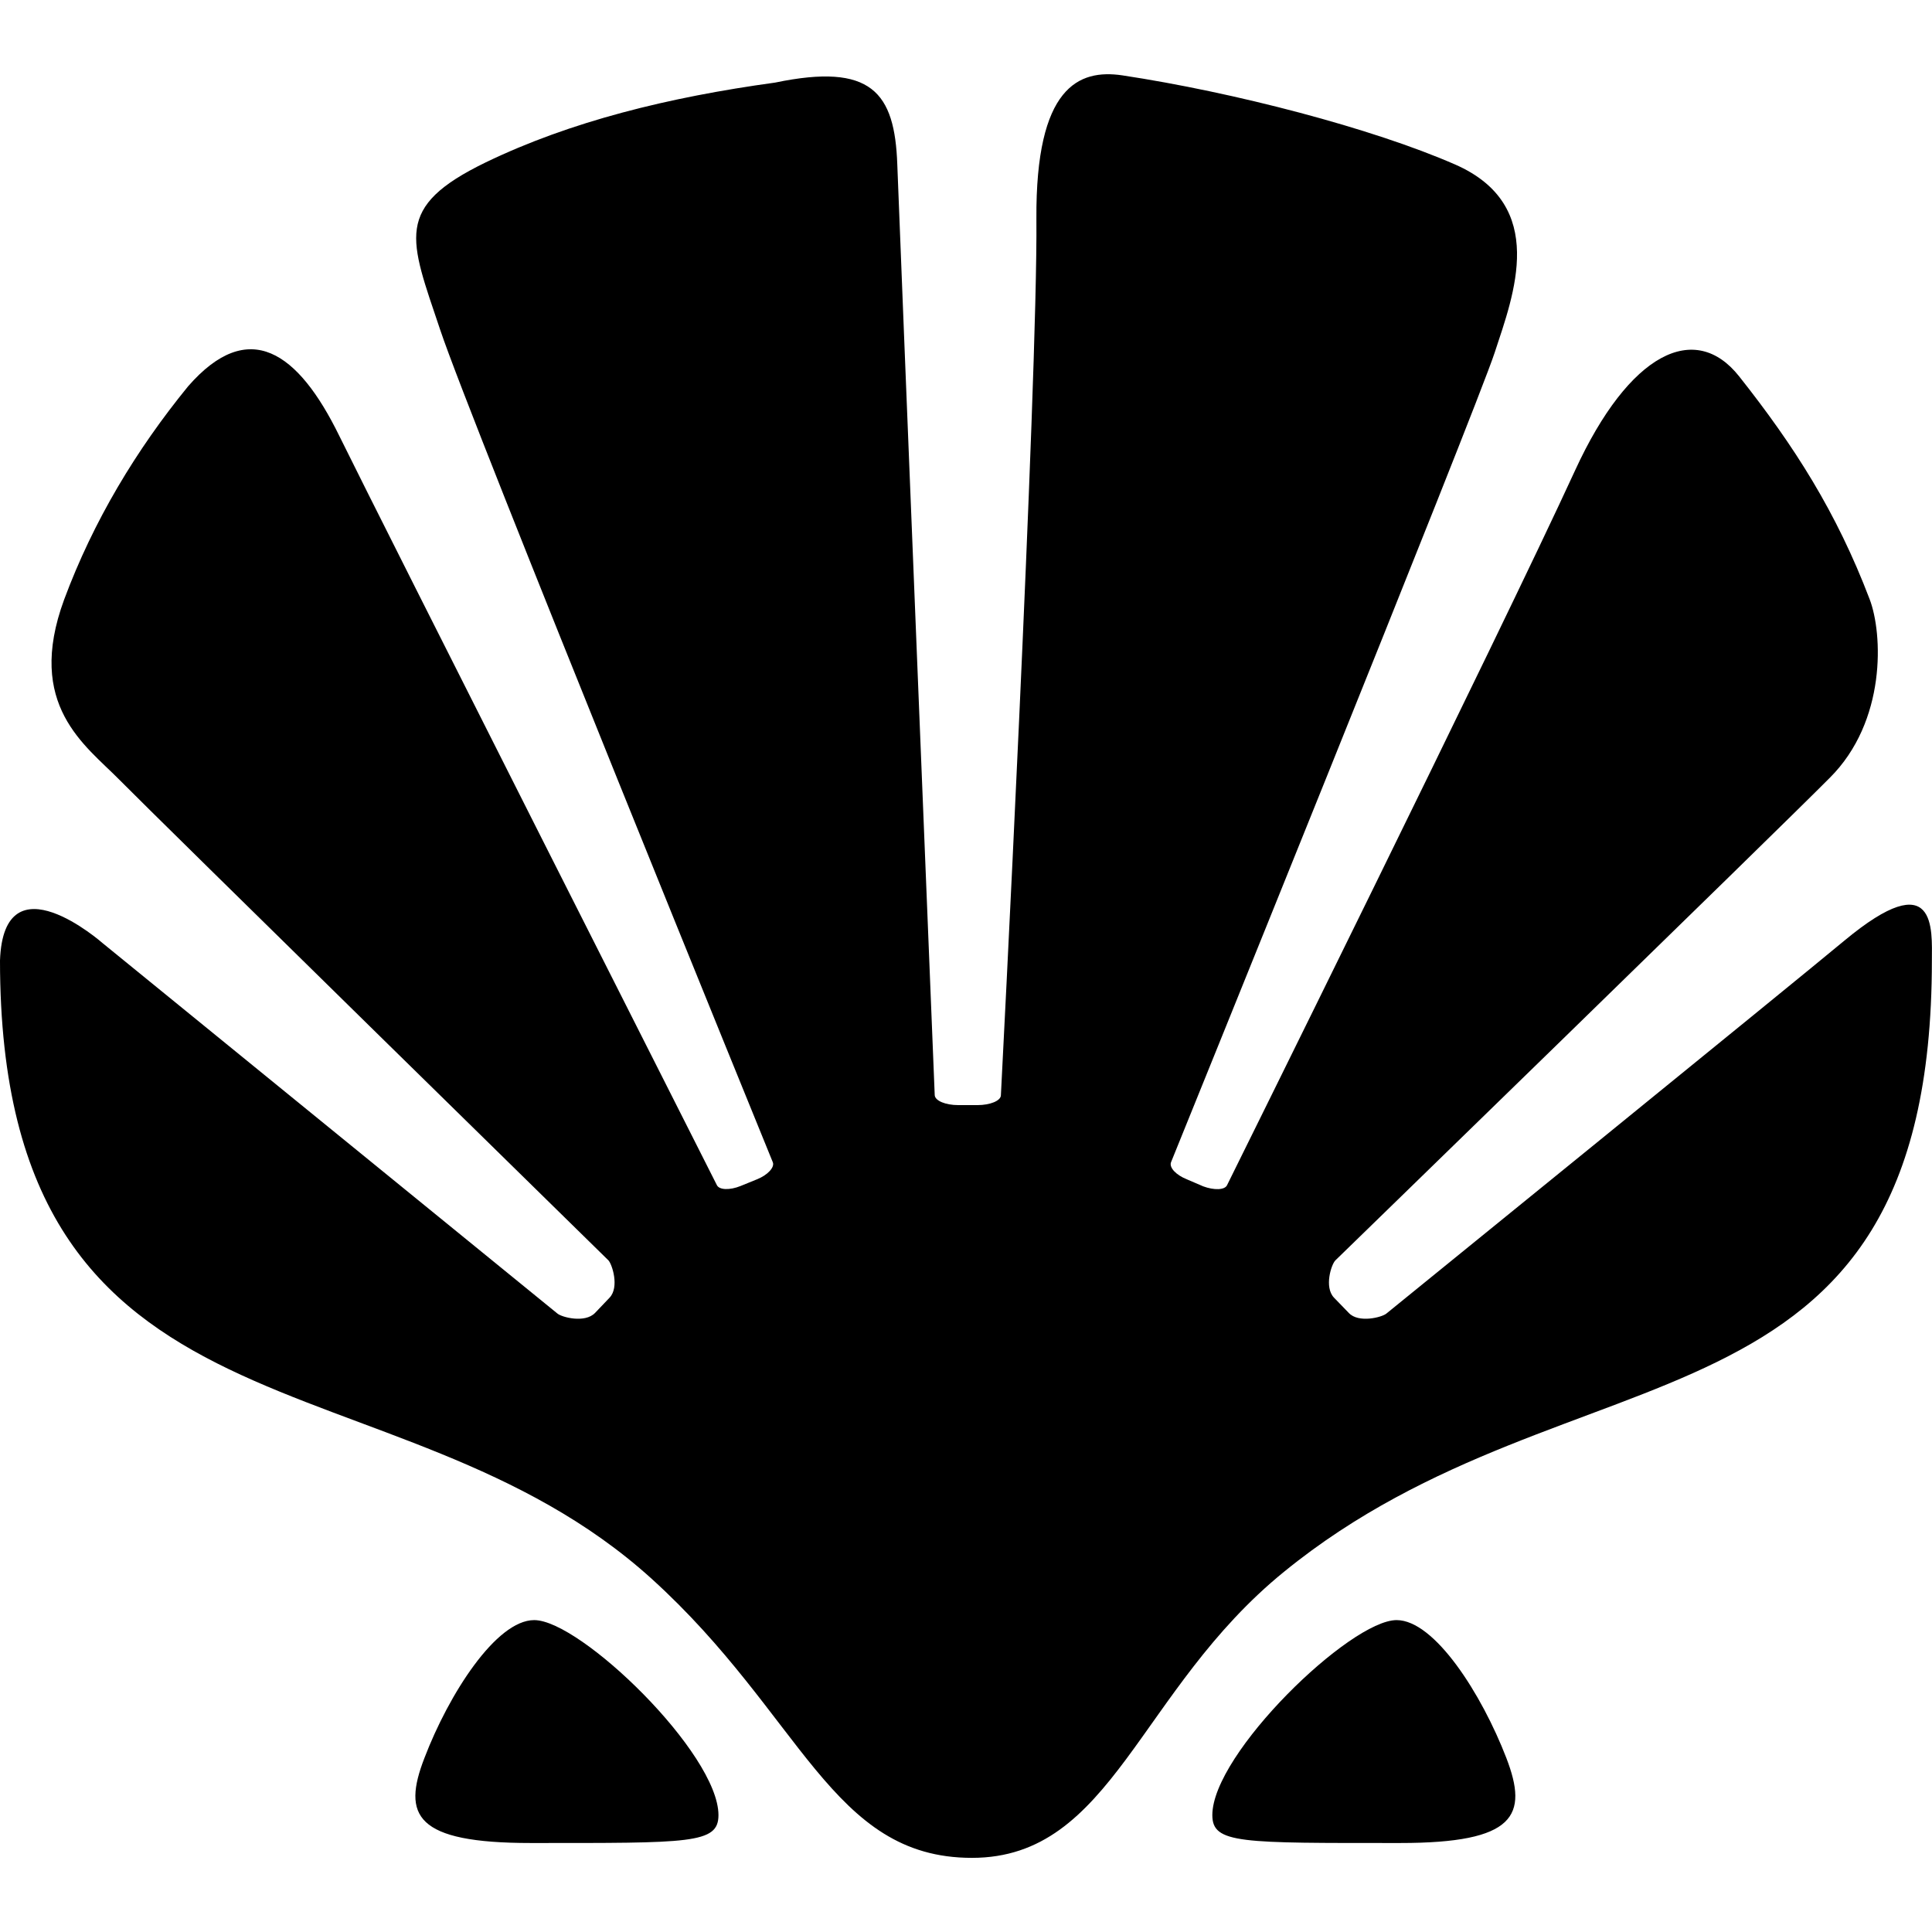 <?xml version="1.0" encoding="UTF-8"?>
<svg width="16px" height="16px" viewBox="0 0 16 16" version="1.1" xmlns="http://www.w3.org/2000/svg" xmlns:xlink="http://www.w3.org/1999/xlink">
    <title>Molluscs</title>
    <g id="Molluscs" stroke="none" stroke-width="1" fill="none" fill-rule="evenodd">
        <path d="M12.475,14.559 C12.658,15.035 12.552,15.263 11.595,15.263 C10.273,15.263 10.04,15.27 10.04,15.032 C10.04,14.522 11.182,13.417 11.566,13.417 C11.881,13.417 12.271,14.03 12.475,14.559 Z M4.424,13.417 C4.109,13.417 3.717,14.03 3.515,14.559 C3.33,15.035 3.438,15.263 4.395,15.263 C5.717,15.263 5.95,15.27 5.95,15.032 C5.95,14.522 4.808,13.417 4.424,13.417 Z M15.273,7.791 C14.858,8.137 11.482,10.878 11.482,10.878 C11.446,10.909 11.251,10.96 11.17,10.873 L11.047,10.746 C10.965,10.659 11.025,10.472 11.059,10.438 C11.059,10.438 14.687,6.911 15.153,6.442 C15.624,5.973 15.593,5.247 15.483,4.961 C15.209,4.242 14.862,3.697 14.403,3.117 C14.038,2.656 13.494,2.918 13.045,3.894 C12.42,5.255 10.162,9.815 10.162,9.815 C10.143,9.856 10.054,9.858 9.965,9.825 L9.83,9.767 C9.739,9.731 9.681,9.669 9.698,9.625 C9.698,9.625 12.223,3.396 12.379,2.918 C12.535,2.442 12.824,1.701 12.05,1.362 C11.364,1.062 10.22,0.764 9.294,0.624 C8.934,0.571 8.576,0.718 8.583,1.812 C8.595,3.165 8.289,9.07 8.289,9.07 C8.289,9.116 8.2,9.152 8.095,9.152 L7.936,9.152 C7.83,9.152 7.744,9.116 7.741,9.07 C7.741,9.07 7.453,1.963 7.431,1.362 C7.41,0.764 7.217,0.518 6.419,0.684 C5.537,0.805 4.724,1.006 4.022,1.345 C3.258,1.716 3.392,1.975 3.645,2.73 C3.897,3.488 6.4,9.625 6.4,9.625 C6.417,9.666 6.359,9.731 6.268,9.767 L6.133,9.822 C6.044,9.858 5.955,9.856 5.936,9.813 C5.936,9.813 3.152,4.307 2.81,3.61 C2.469,2.913 2.06,2.624 1.558,3.199 C1.13,3.723 0.774,4.312 0.531,4.966 C0.209,5.841 0.709,6.173 0.988,6.457 C1.269,6.743 5.039,10.438 5.039,10.438 C5.07,10.472 5.13,10.659 5.049,10.746 L4.928,10.873 C4.844,10.96 4.652,10.909 4.616,10.878 L0.849,7.81 C0.849,7.81 0.031,7.089 0,7.954 C0,12.092 3.258,11.137 5.397,13.075 C6.643,14.205 6.883,15.386 8.049,15.386 C9.215,15.386 9.427,13.996 10.636,13.015 C13.04,11.058 15.999,12.029 15.999,7.954 C15.999,7.704 16.045,7.149 15.273,7.791 Z" id="Shape" fill="#000000" fill-rule="nonzero"></path>
    </g>
</svg>